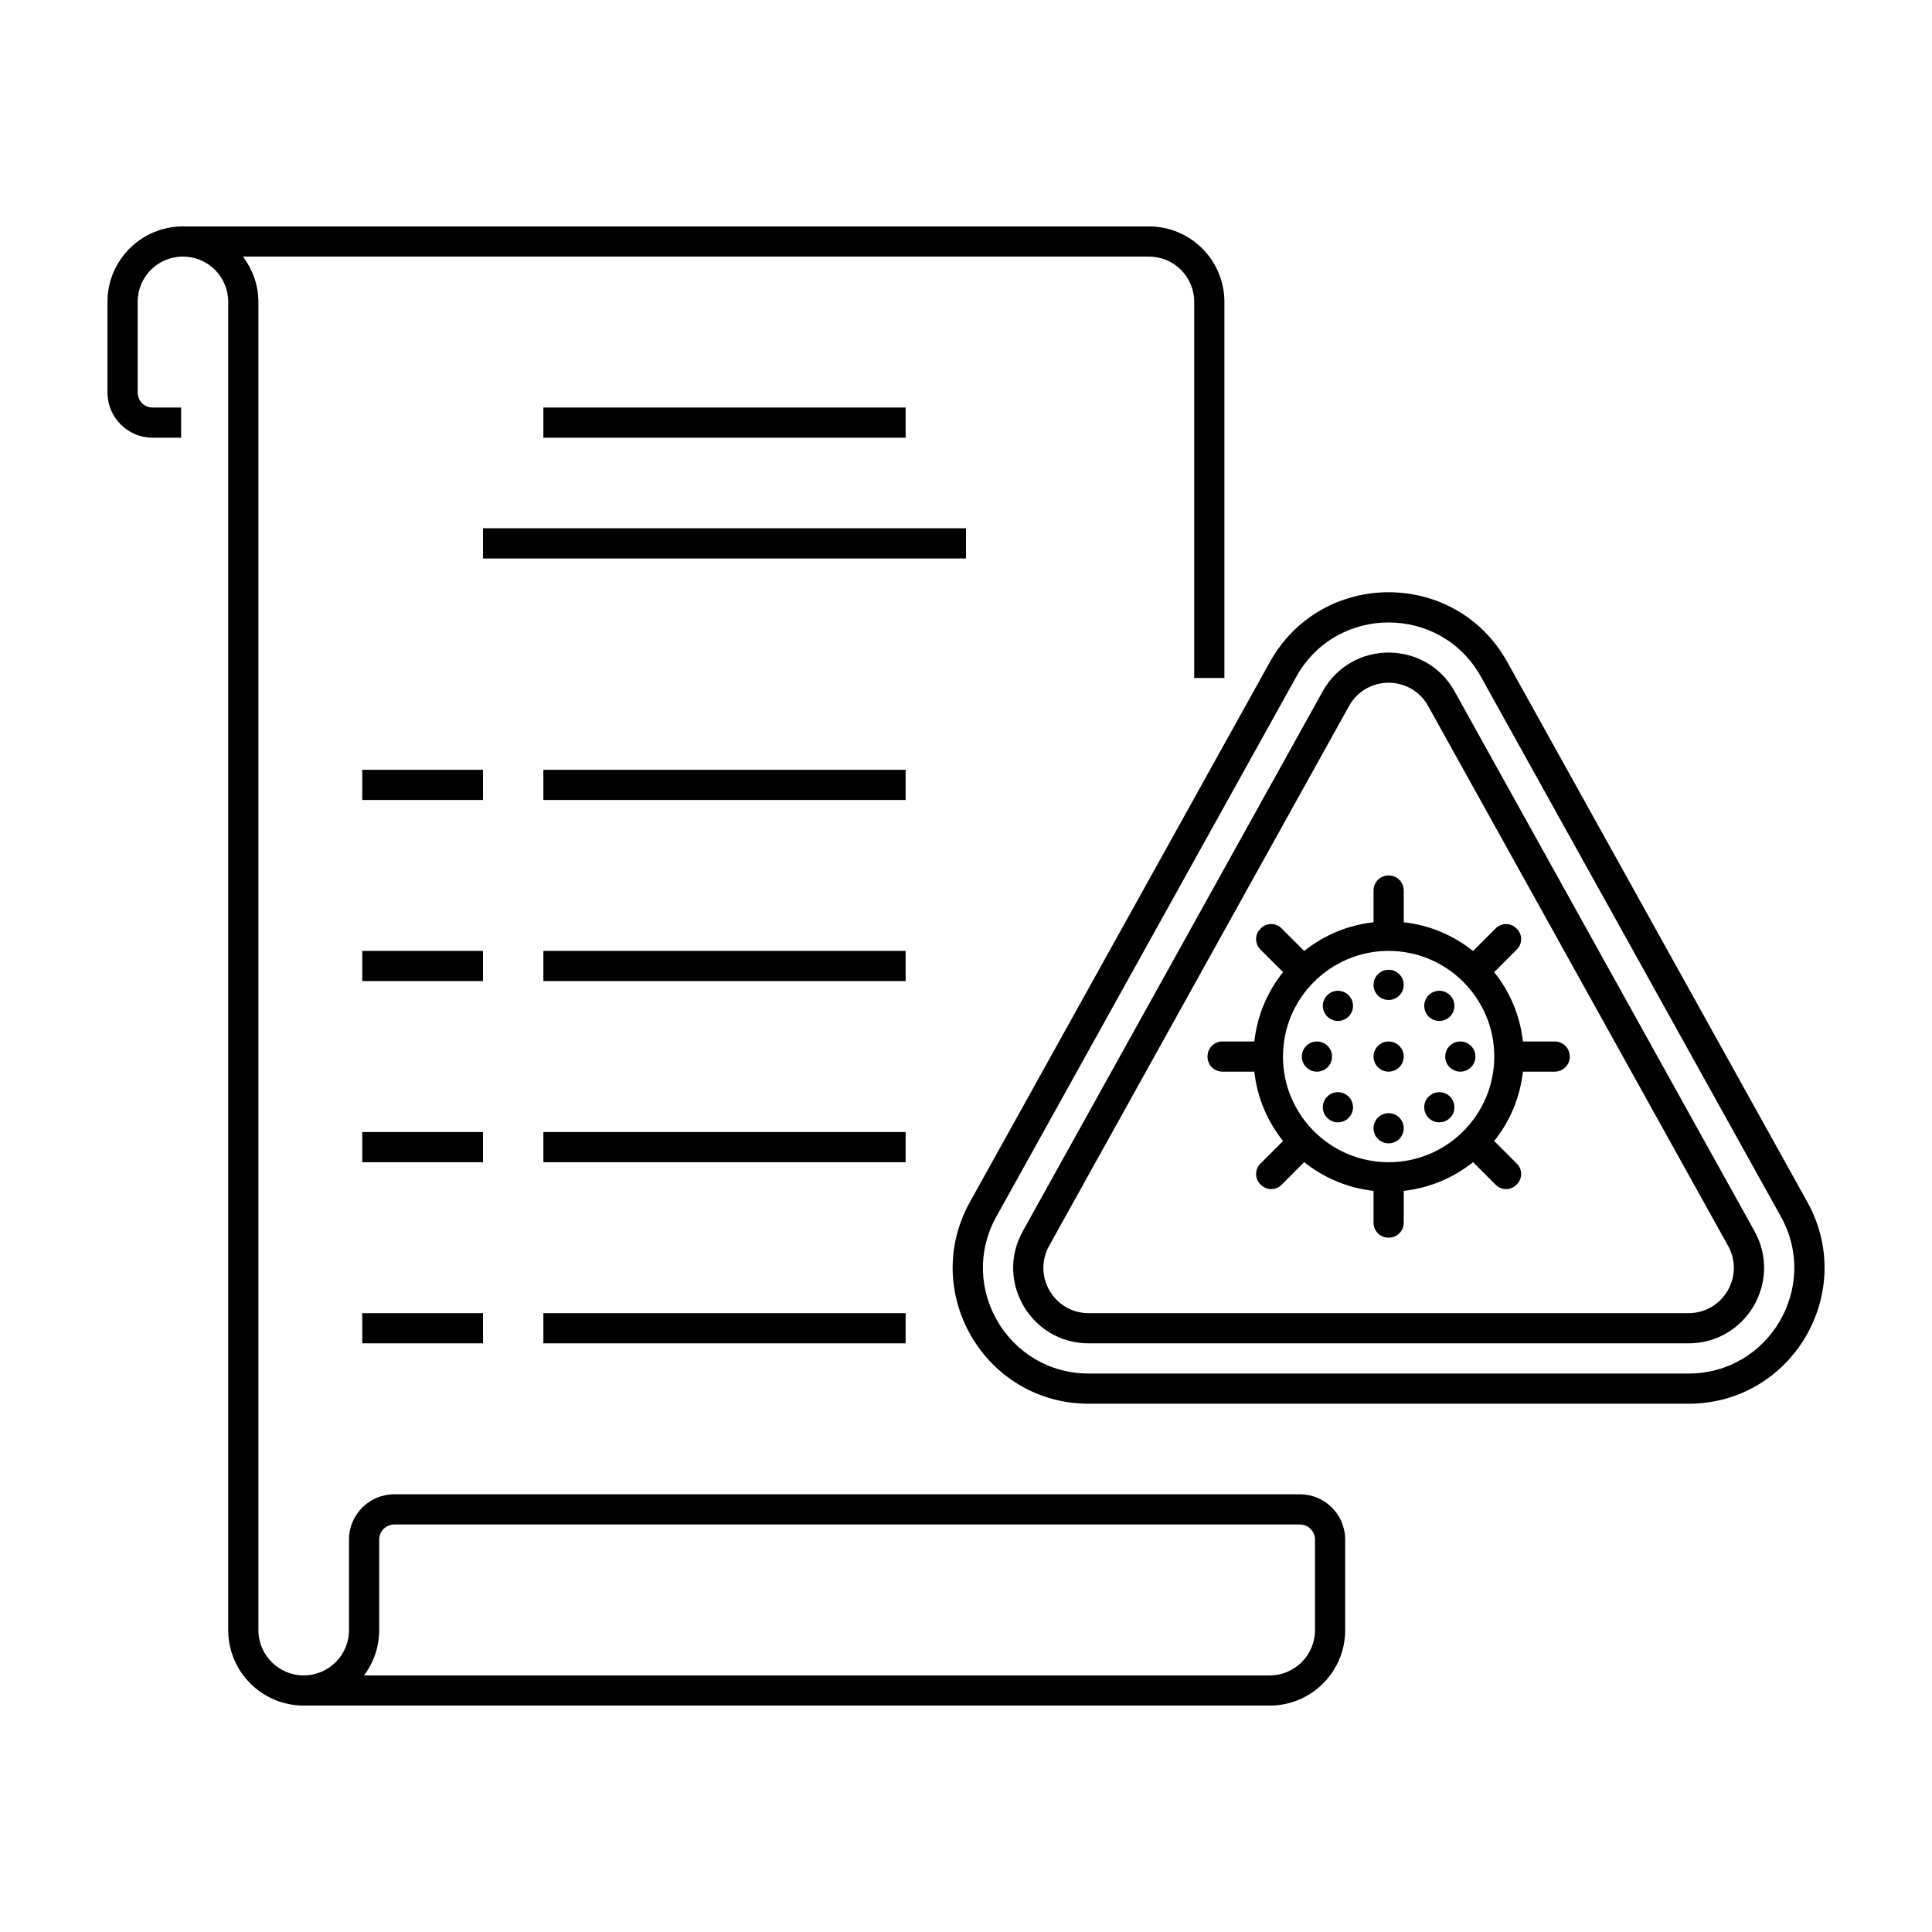 <?xml version="1.0" encoding="utf-8"?>
<!-- Generator: Adobe Illustrator 24.0.0, SVG Export Plug-In . SVG Version: 6.00 Build 0)  -->
<svg version="1.1" xmlns="http://www.w3.org/2000/svg" xmlns:xlink="http://www.w3.org/1999/xlink" x="0px" y="0px"
	 viewBox="0 0 64 64" enable-background="new 0 0 64 64" xml:space="preserve">
<g id="Grids" display="none">
	<g id="Grid_56_" display="inline">
		<g>
			<path fill="#FF0000" d="M51.9,4.1v55.8H12.1V4.1H51.9 M52,4H12v56h40V4L52,4z"/>
		</g>
		<g>
			<path fill="#4600F0" d="M59.9,12.1v39.8H4.1V12.1H59.9 M60,12H4v40h56V12L60,12z"/>
		</g>
		<g>
			<path fill="#F0C800" d="M55.9,8.1v47.8H8.1V8.1H55.9 M56,8H8v48h48V8L56,8z"/>
		</g>
		<g>
			<path fill="#00F096" d="M32,6.1c14.281,0,25.9,11.619,25.9,25.9S46.281,57.9,32,57.9S6.1,46.281,6.1,32S17.719,6.1,32,6.1 M32,6
				C17.641,6,6,17.641,6,32s11.641,26,26,26s26-11.641,26-26S46.359,6,32,6L32,6z"/>
		</g>
	</g>
</g>
<g id="Captions">
	<g>
	</g>
</g>
<g id="Icons">
	<g>
		<path d="M59.868,39.813l-9.936-17.882c-1.713-3.083-6.151-3.083-7.866,0l-9.934,17.883c-1.67,3.002,0.502,6.686,3.933,6.686
			h19.869C59.364,46.5,61.535,42.817,59.868,39.813z M55.935,45.5H36.065c-2.671,0-4.356-2.869-3.059-5.199l9.935-17.883
			c1.332-2.398,4.785-2.398,6.117,0L58.993,40.3C60.291,42.634,58.602,45.5,55.935,45.5z"/>
		<path d="M48.186,22.903c-0.952-1.713-3.418-1.715-4.371,0l-9.934,17.882c-0.927,1.665,0.276,3.715,2.185,3.715h19.868
			c1.907,0,3.112-2.048,2.187-3.715L48.186,22.903z M55.934,43.5H36.065c-1.145,0-1.867-1.229-1.311-2.229l9.934-17.882
			c0.573-1.032,2.054-1.027,2.622,0l9.935,17.882C57.802,42.272,57.076,43.5,55.934,43.5z"/>
		<circle cx="46" cy="32.625" r="0.5"/>
		<circle cx="46" cy="35" r="0.5"/>
		<circle cx="46" cy="37.375" r="0.5"/>
		<circle cx="48.375" cy="35" r="0.5"/>
		<circle cx="43.625" cy="35" r="0.5"/>
		<path d="M48.033,33.674c0.195-0.195,0.195-0.512,0-0.707c-0.195-0.195-0.512-0.195-0.707,0s-0.195,0.512,0,0.707
			C47.521,33.869,47.838,33.869,48.033,33.674z"/>
		<path d="M43.967,36.326c-0.195,0.195-0.195,0.512,0,0.707c0.195,0.195,0.512,0.195,0.707,0c0.195-0.195,0.195-0.512,0-0.707
			S44.162,36.131,43.967,36.326z"/>
		<path d="M47.326,36.326c-0.195,0.195-0.195,0.512,0,0.707c0.195,0.195,0.512,0.195,0.707,0c0.195-0.195,0.195-0.512,0-0.707
			C47.838,36.131,47.521,36.131,47.326,36.326z"/>
		<path d="M43.967,32.967c-0.195,0.195-0.195,0.512,0,0.707c0.195,0.195,0.512,0.195,0.707,0c0.195-0.195,0.195-0.512,0-0.707
			S44.162,32.772,43.967,32.967z"/>
		<path d="M51.5,34.5h-1.051c-0.097-0.865-0.434-1.651-0.952-2.297c0.317-0.316,0.588-0.588,0.743-0.743c0.2-0.19,0.2-0.51,0-0.7
			c-0.19-0.2-0.51-0.2-0.7,0l-0.743,0.743c-0.646-0.518-1.432-0.855-2.297-0.952V29.5c0-0.28-0.22-0.5-0.5-0.5s-0.5,0.22-0.5,0.5
			v1.051c-0.865,0.097-1.651,0.434-2.297,0.952L42.46,30.76c-0.19-0.2-0.51-0.2-0.7,0c-0.2,0.19-0.2,0.51,0,0.7
			c0.155,0.155,0.426,0.427,0.743,0.743c-0.518,0.646-0.855,1.432-0.952,2.297H40.5c-0.28,0-0.5,0.22-0.5,0.5s0.22,0.5,0.5,0.5
			h1.051c0.097,0.865,0.434,1.651,0.952,2.297c-0.316,0.317-0.588,0.588-0.743,0.743c-0.2,0.19-0.2,0.51,0,0.7
			c0.22,0.22,0.53,0.18,0.7,0c0.155-0.155,0.426-0.426,0.743-0.743c0.646,0.518,1.432,0.855,2.297,0.952V40.5
			c0,0.28,0.22,0.5,0.5,0.5s0.5-0.22,0.5-0.5v-1.051c0.865-0.097,1.651-0.434,2.297-0.952c0.316,0.317,0.588,0.588,0.743,0.743
			c0.17,0.18,0.48,0.22,0.7,0c0.2-0.19,0.2-0.51,0-0.7c-0.155-0.156-0.426-0.427-0.743-0.743c0.518-0.646,0.855-1.432,0.952-2.297
			H51.5c0.28,0,0.5-0.22,0.5-0.5S51.78,34.5,51.5,34.5z M46,38.5c-1.93,0-3.5-1.57-3.5-3.5s1.57-3.5,3.5-3.5s3.5,1.57,3.5,3.5
			S47.93,38.5,46,38.5z"/>
		<rect x="18" y="13.5" width="12" height="1"/>
		<rect x="16" y="17.5" width="16" height="1"/>
		<rect x="12" y="25.5" width="4" height="1"/>
		<rect x="18" y="25.5" width="12" height="1"/>
		<rect x="12" y="31.5" width="4" height="1"/>
		<rect x="18" y="31.5" width="12" height="1"/>
		<rect x="12" y="37.5" width="4" height="1"/>
		<rect x="18" y="37.5" width="12" height="1"/>
		<rect x="12" y="43.5" width="4" height="1"/>
		<rect x="18" y="43.5" width="12" height="1"/>
		<path d="M43.061,49.5h-30c-0.827,0-1.5,0.673-1.5,1.5v3c0,0.827-0.673,1.5-1.5,1.5H10.06c-0.827,0-1.5-0.673-1.5-1.5
			c0-26.876,0-28.052,0-44c0-0.57-0.2-1.08-0.51-1.5h30.01c0.83,0,1.5,0.67,1.5,1.5v12.46h1V10c0-1.38-1.12-2.5-2.5-2.5h-32
			c-1.38,0-2.5,1.12-2.5,2.5v3c0,0.83,0.67,1.5,1.5,1.5H6v-1H5.06c-0.28,0-0.5-0.22-0.5-0.5v-3c0-0.83,0.67-1.5,1.5-1.5
			s1.5,0.67,1.5,1.5c0,0.702,0,4.136,0,44c0,1.379,1.122,2.5,2.501,2.5h32c1.379,0,2.5-1.121,2.5-2.5v-3
			C44.561,50.173,43.888,49.5,43.061,49.5z M43.561,54c0,0.827-0.673,1.5-1.5,1.5H12.06c0.314-0.418,0.501-0.938,0.501-1.5v-3
			c0-0.275,0.225-0.5,0.5-0.5h30c0.275,0,0.5,0.225,0.5,0.5V54z"/>
	</g>
</g>
</svg>
